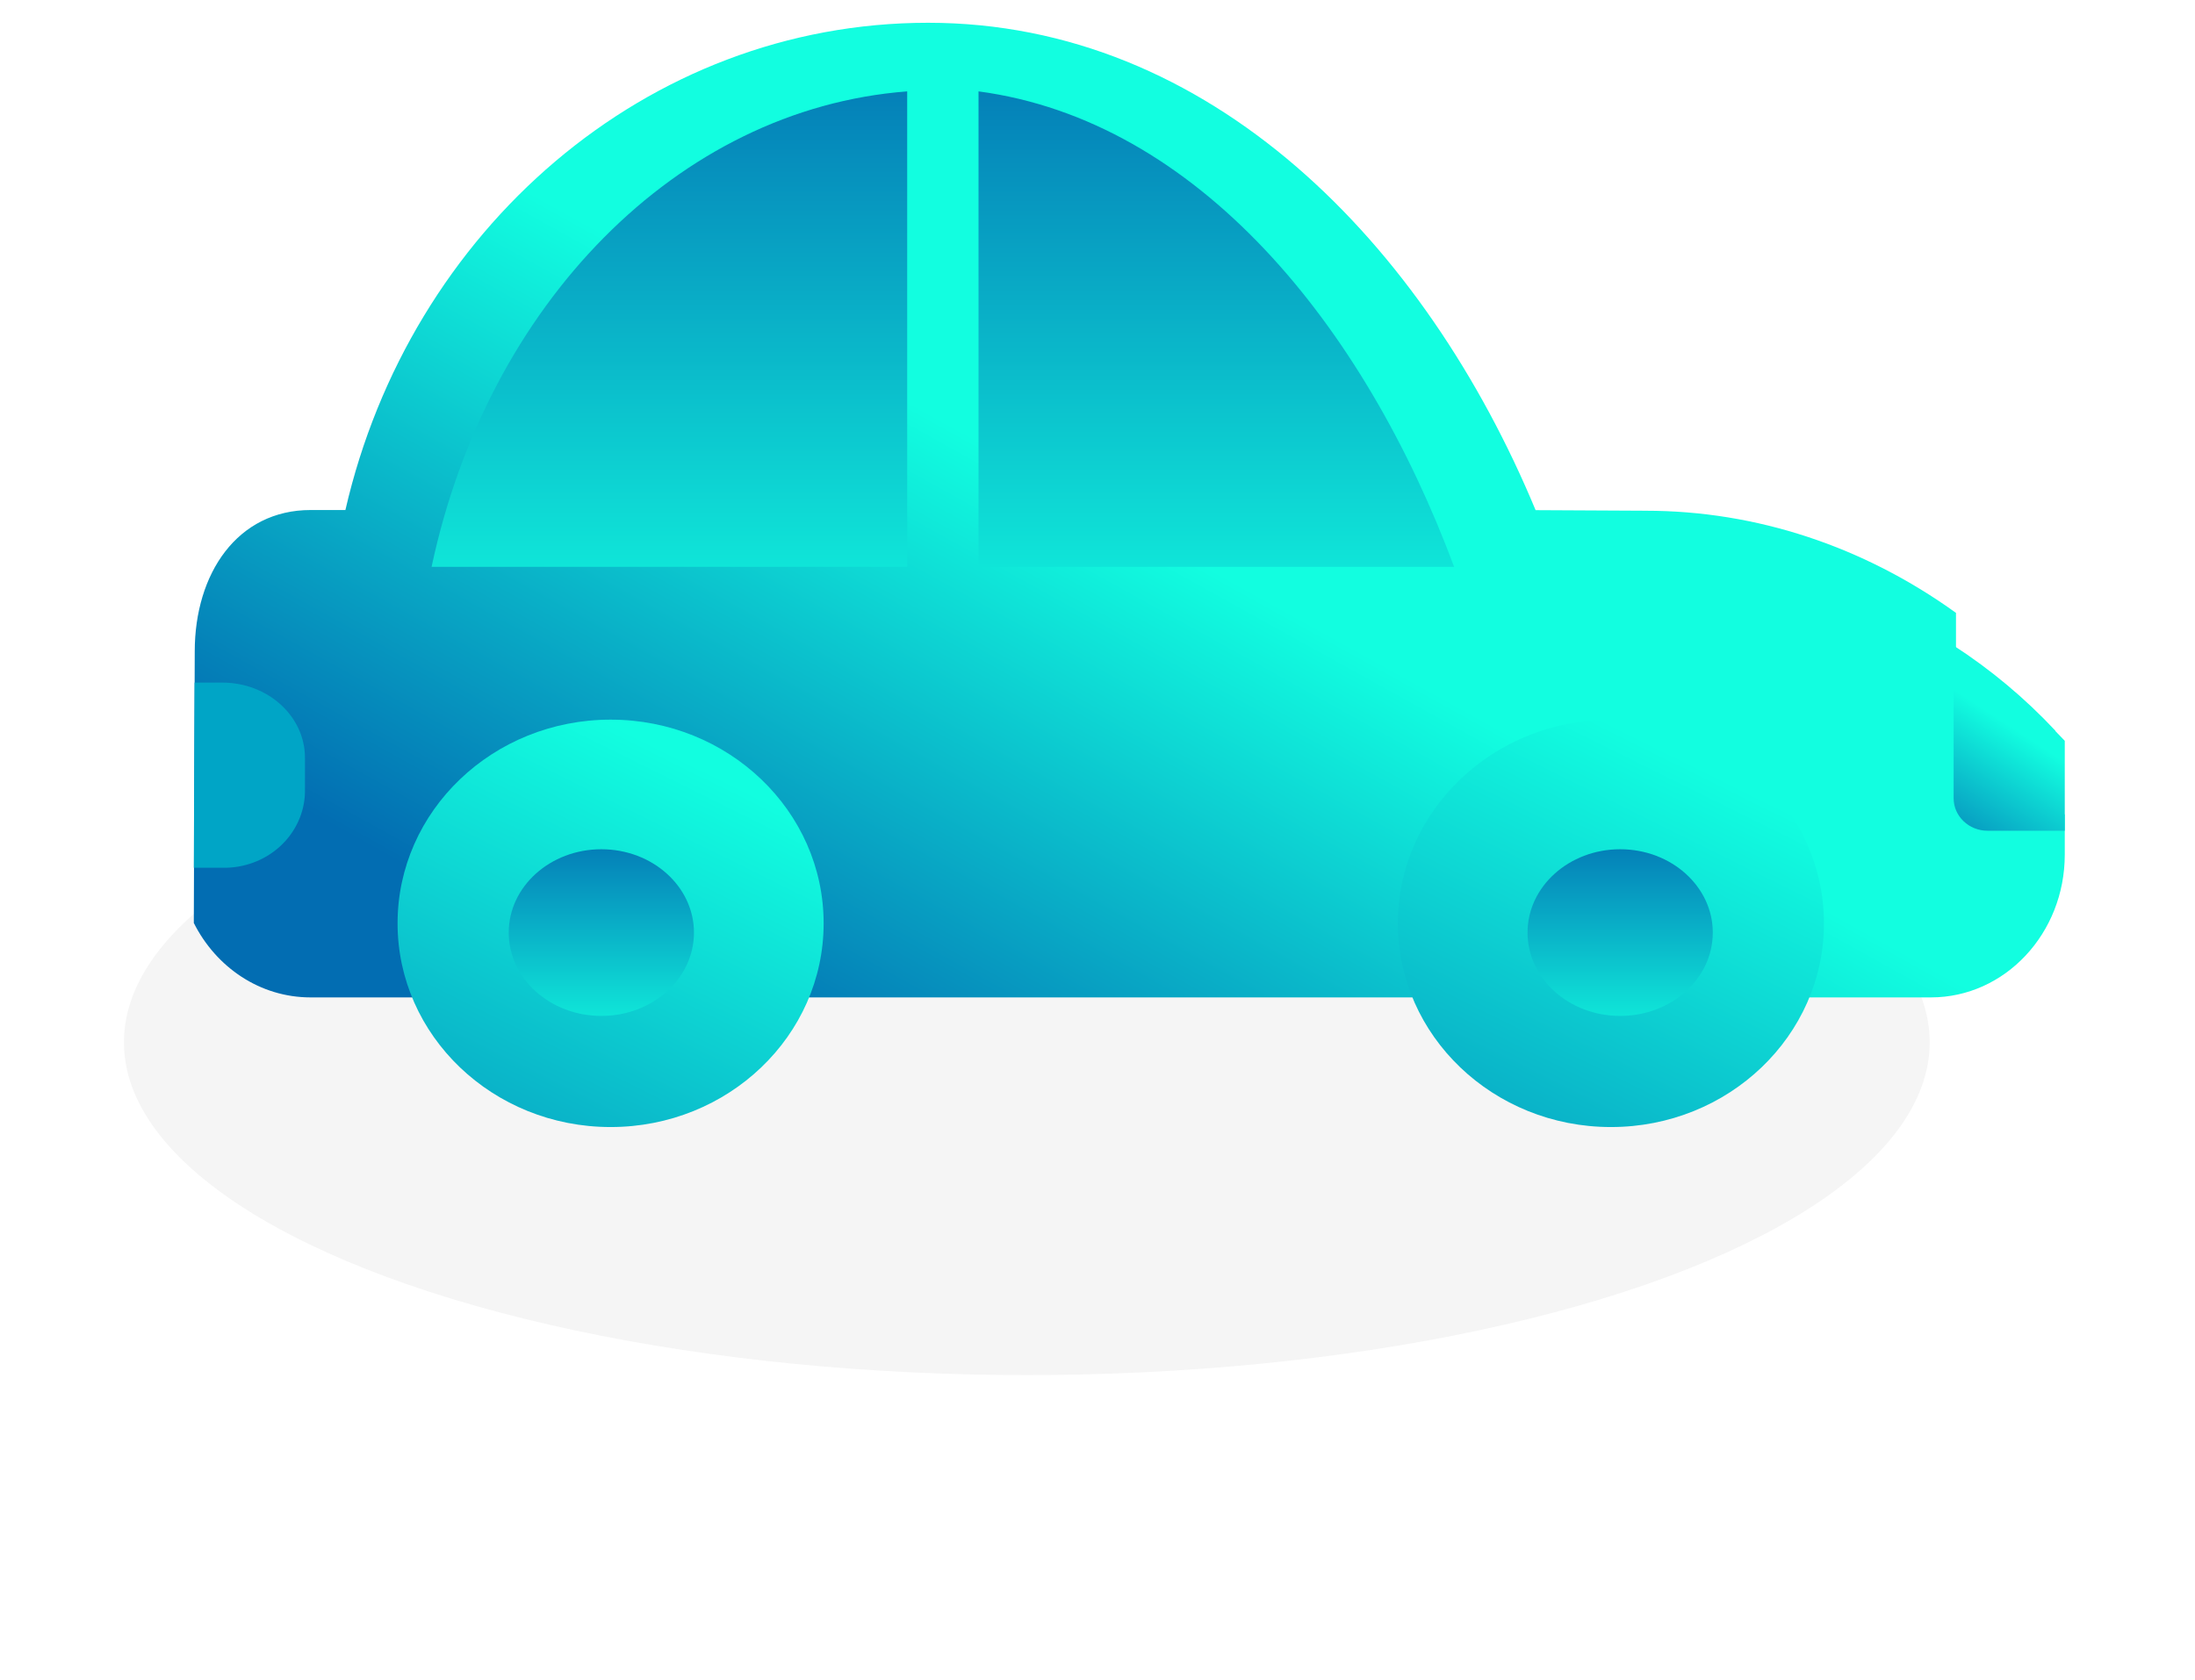 <?xml version="1.0" encoding="UTF-8"?>
<svg width="64px" height="49px" viewBox="0 0 64 49" version="1.1" xmlns="http://www.w3.org/2000/svg" xmlns:xlink="http://www.w3.org/1999/xlink">
    <!-- Generator: Sketch 61 (89581) - https://sketch.com -->
    <title>web/icon-餐饮</title>
    <desc>Created with Sketch.</desc>
    <defs>
        <rect id="path-1" x="0" y="0" width="62.4" height="62.4"></rect>
        <filter x="-19.8%" y="-53.6%" width="139.5%" height="207.1%" filterUnits="objectBoundingBox" id="filter-3">
            <feGaussianBlur stdDeviation="3.467" in="SourceGraphic"></feGaussianBlur>
        </filter>
        <linearGradient x1="38.082%" y1="38.814%" x2="0%" y2="74.953%" id="linearGradient-4">
            <stop stop-color="#12FEE0" offset="0%"></stop>
            <stop stop-color="#026DB2" offset="100%"></stop>
        </linearGradient>
        <linearGradient x1="82.776%" y1="17.961%" x2="0%" y2="177.921%" id="linearGradient-5">
            <stop stop-color="#12FEE0" offset="0%"></stop>
            <stop stop-color="#026DB2" offset="100%"></stop>
        </linearGradient>
        <linearGradient x1="61.158%" y1="124.854%" x2="61.158%" y2="-19.219%" id="linearGradient-6">
            <stop stop-color="#12FEE0" offset="0%"></stop>
            <stop stop-color="#026DB2" offset="100%"></stop>
        </linearGradient>
        <linearGradient x1="68%" y1="50%" x2="32%" y2="141.734%" id="linearGradient-7">
            <stop stop-color="#12FEE0" offset="0%"></stop>
            <stop stop-color="#026DB2" offset="100%"></stop>
        </linearGradient>
        <linearGradient x1="61.158%" y1="124.854%" x2="61.158%" y2="-19.219%" id="linearGradient-8">
            <stop stop-color="#12FEE0" offset="0%"></stop>
            <stop stop-color="#026DB2" offset="100%"></stop>
        </linearGradient>
    </defs>
    <g id="页面-1" stroke="none" stroke-width="1" fill="none" fill-rule="evenodd">
        <g id="大数据可视化科技智慧智能统计后台监管中心" transform="translate(-403, -209)">
            <g id="原创-center" transform="translate(375, 122)">
                <g id="编组-52">
                    <g id="web/icon-车辆" transform="translate(29, 76)">
                        <g id="编组-17" transform="translate(-0.202, -0.202)">
                            <mask id="mask-2" fill="white">
                                <use xlink:href="#path-1"></use>
                            </mask>
                            <g id="蒙版"></g>
                            <g mask="url(#mask-2)">
                                <g transform="translate(1.953, 11.787)">
                                    <ellipse id="椭圆形" fill="#000000" opacity="0.2" filter="url(#filter-3)" cx="27.188" cy="29.813" rx="26.325" ry="9.707"></ellipse>
                                    <g id="web/icon-车辆" stroke-width="1" fill="none" transform="translate(2.9, 0)">
                                        <g id="编组-19" fill-rule="nonzero">
                                            <g id="编组-4">
                                                <path d="M42.129,16.083 C46.935,16.083 51.221,17.983 54.011,20.944" id="路径" fill="#AEBCC3"></path>
                                                <path d="M0,26.334 C0.651,27.629 1.931,28.505 3.406,28.505 L50.648,28.505 C52.806,28.505 54.552,26.64 54.552,24.34 L54.552,23.165 L52.347,23.165 C51.827,23.177 51.395,22.717 51.38,22.134 L51.38,17.29 C48.684,15.346 45.546,14.312 42.34,14.311 L42.437,14.311 L39.123,14.294 C35.894,6.524 29.64,0.079 21.409,0.079 C13.19,0.079 6.296,6.131 4.42,14.29 L3.406,14.29 C1.272,14.29 0.027,16.138 0.027,18.417" id="路径" fill="url(#linearGradient-4)"></path>
                                                <path d="M0,24.724 L0.828,24.724 C1.454,24.738 2.06,24.514 2.512,24.102 C2.964,23.69 3.227,23.123 3.241,22.527 L3.241,21.517 C3.241,20.304 2.162,19.323 0.828,19.323 L0.023,19.323" id="路径" fill="#00A5C6"></path>
                                                <path d="M5.941,26.345 C5.941,29.626 8.722,32.286 12.153,32.286 C15.583,32.286 18.364,29.626 18.364,26.345 C18.364,23.064 15.583,20.404 12.153,20.404 C8.722,20.404 5.941,23.064 5.941,26.345 Z" id="路径" fill="url(#linearGradient-5)"></path>
                                                <path d="M9.182,26.615 C9.182,27.957 10.391,29.045 11.883,29.045 C13.374,29.045 14.583,27.957 14.583,26.615 C14.583,25.273 13.374,24.184 11.883,24.184 C10.391,24.184 9.182,25.273 9.182,26.615 L9.182,26.615 Z" id="路径" fill="url(#linearGradient-6)"></path>
                                                <path d="M35.107,26.345 C35.107,29.626 37.888,32.286 41.319,32.286 C44.749,32.286 47.53,29.626 47.53,26.345 C47.53,23.064 44.749,20.404 41.319,20.404 C37.888,20.404 35.107,23.064 35.107,26.345 Z" id="路径" fill="url(#linearGradient-5)"></path>
                                                <path d="M38.888,26.615 C38.888,27.957 40.097,29.045 41.589,29.045 C43.08,29.045 44.289,27.957 44.289,26.615 C44.289,25.273 43.08,24.184 41.589,24.184 C40.097,24.184 38.888,25.273 38.888,26.615 L38.888,26.615 Z" id="路径" fill="url(#linearGradient-6)"></path>
                                                <path d="M54.276,20.735 L54.276,20.724 C53.391,19.778 52.396,18.946 51.311,18.243 L51.311,22.696 C51.311,23.22 51.756,23.644 52.299,23.644 L54.552,23.644 L54.552,21.021 L54.276,20.735 L54.276,20.735 Z" id="路径" fill="url(#linearGradient-7)"></path>
                                                <path d="M20.8,2.08 C14.086,2.594 8.556,8.315 6.933,15.947 L20.8,15.947 L20.8,2.08 Z M22.88,15.947 L36.747,15.947 C34.109,8.865 29.25,2.931 22.88,2.08 L22.88,15.947 Z" id="形状" fill="url(#linearGradient-8)"></path>
                                            </g>
                                        </g>
                                    </g>
                                </g>
                            </g>
                        </g>
                    </g>
                </g>
            </g>
        </g>
    </g>
</svg>